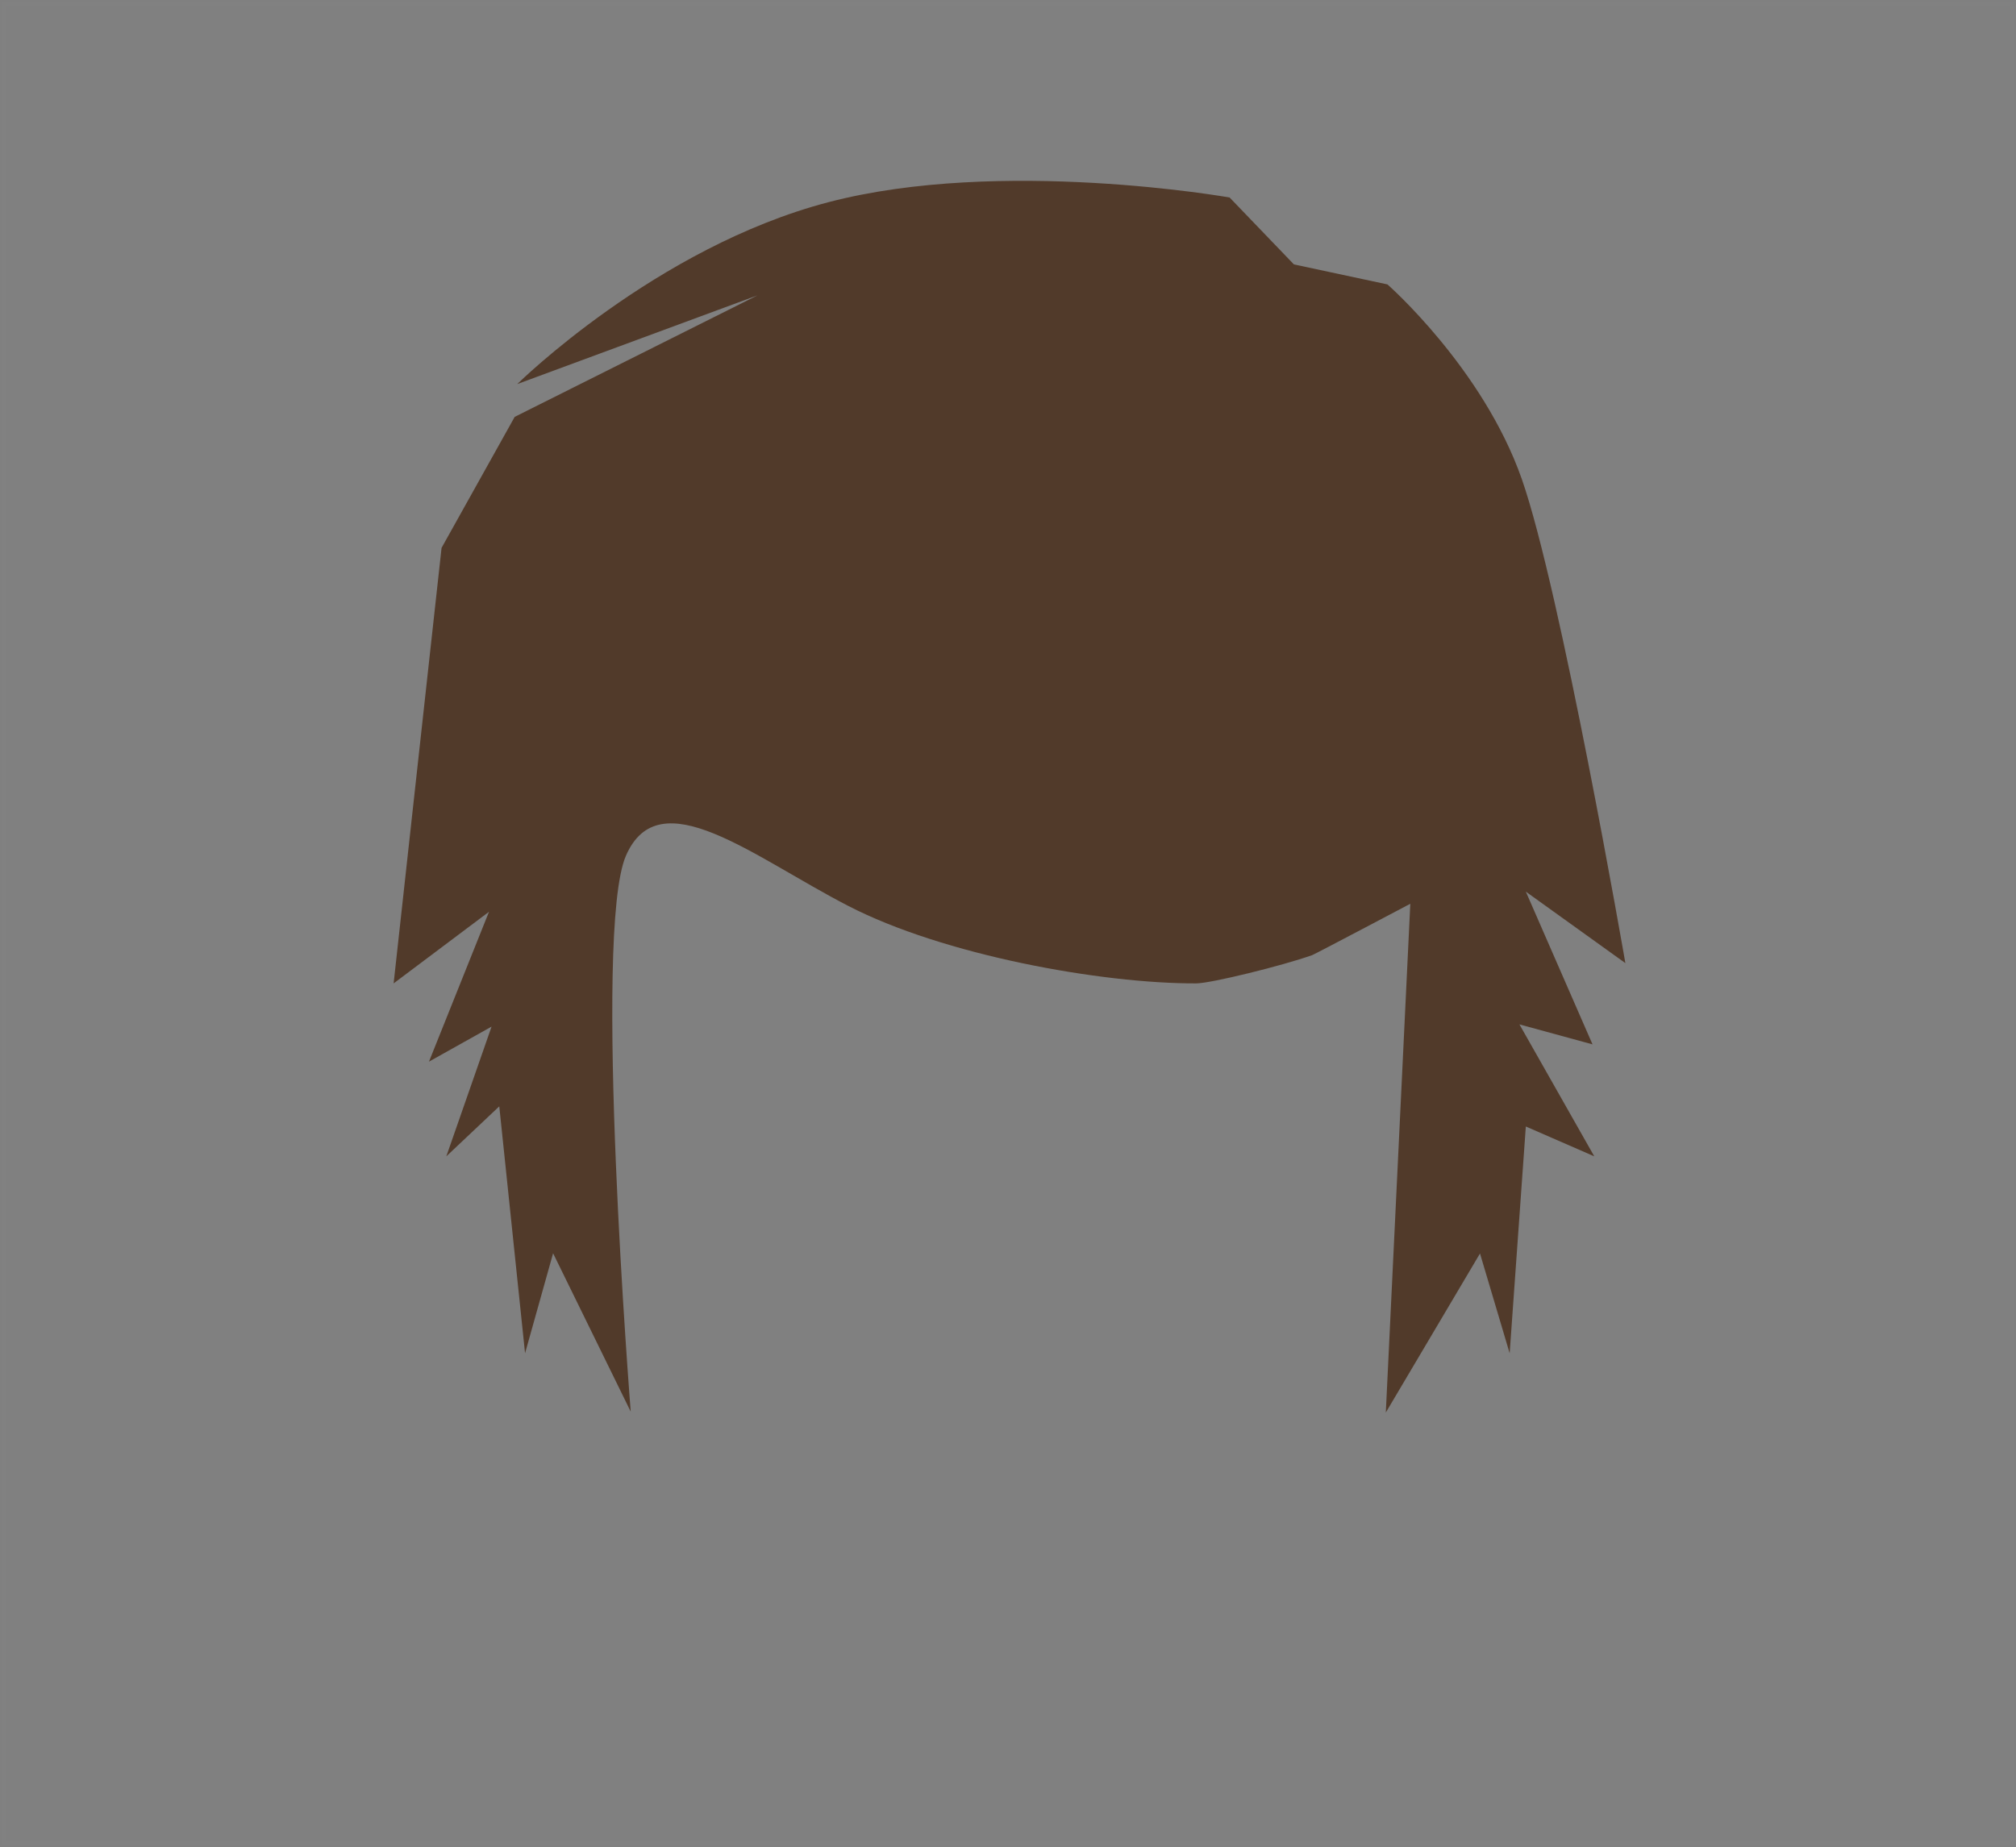 <?xml version="1.0" encoding="UTF-8"?>
<svg width="359px" height="329px" viewBox="0 0 359 329" version="1.1" xmlns="http://www.w3.org/2000/svg" xmlns:xlink="http://www.w3.org/1999/xlink">
    <rect x="0" y="0" width="359" height="329" fill="#808080" stroke="none"/>
    <!-- Generator: Sketch 42 (36781) - http://www.bohemiancoding.com/sketch -->
    <title>10</title>
    <desc>Created with Sketch.</desc>
    <defs>
        <rect id="path-1" x="0" y="0" width="359" height="329"></rect>
        <mask id="mask-2" maskContentUnits="userSpaceOnUse" maskUnits="objectBoundingBox" x="0" y="0" width="359" height="329" fill="white">
            <use xlink:href="#path-1"></use>
        </mask>
    </defs>
    <g id="variations-SVG" stroke="none" stroke-width="1" fill="none" fill-rule="evenodd">
        <g id="haircuts" transform="translate(-35, -5037)">
            <g id="10" transform="translate(35, 5037)">
                <g>
                    <use id="Rectangle" stroke="#FFFFFF" mask="url(#mask-2)" stroke-width="2" opacity="0.01" xlink:href="#path-1"></use>
                    <g id="Layer_1" transform="translate(68, 32)" fill-rule="nonzero" fill="#513A2A">
                        <path d="M202.991,53.318 C196.067,33.562 179.07,18.66 179.07,18.66 L162.414,15.096 L150.963,3.178 C150.963,3.178 110.229,-4.03 79.499,4.02 C48.769,12.07 24.112,36.409 24.112,36.409 L66.882,20.611 L23.654,42.253 L10.632,65.585 L2.095,143.162 L19.079,130.405 L8.388,157.101 L19.537,150.86 L11.477,173.967 L20.909,165.062 L25.5,209.041 L30.493,191.235 L44.315,219.438 C44.315,219.438 37.532,134.074 43.466,120.416 C49.401,106.758 66,120.546 83,129.334 C100,138.123 128.048,143.21 145,143.162 C147.647,143.154 160.334,140.022 165.682,138.123 C166.15,137.957 183.14,128.979 183.14,128.979 L178.78,219.6 L195.551,191.273 L200.833,209.041 L203.713,168.652 L215.902,173.967 L202.573,150.464 L215.589,154.025 L203.713,126.819 L221.439,139.551 C221.439,139.551 209.915,73.074 202.991,53.318 Z" id="haircut_color_path"></path>
                    </g>
                </g>
            </g>
        </g>
    </g>
</svg>